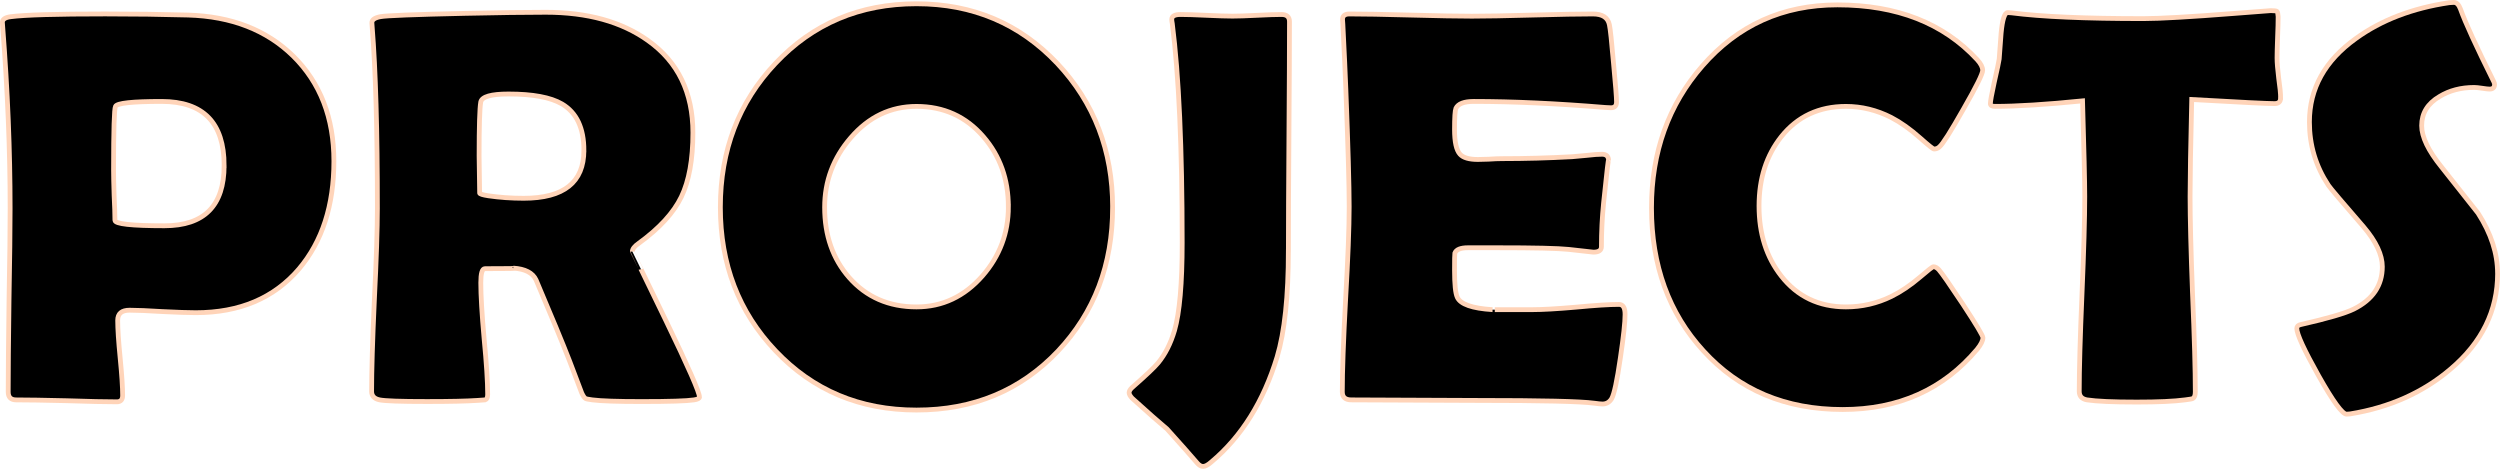 <?xml version="1.0" encoding="UTF-8" standalone="no"?>
<!-- Created with Inkscape (http://www.inkscape.org/) -->

<svg
   width="137.768mm"
   height="25.837mm"
   viewBox="0 0 137.768 25.837"
   version="1.1"
   id="svg5"
   xml:space="preserve"
   xmlns="http://www.w3.org/2000/svg"
   xmlns:svg="http://www.w3.org/2000/svg"><defs
     id="defs2" /><g
     id="layer1"
     transform="translate(-113.792,-86.22)"><g
       aria-label="PROJECTS"
       id="text362478"
       style="font-weight:bold;font-size:31.044px;font-family:'Berlin Sans FB Demi';-inkscape-font-specification:'Berlin Sans FB Demi Bold';text-align:center;text-anchor:middle;stroke:#ffd4b9;stroke-width:0.265;stroke-opacity:1"><path
         d="m 132.192,95.099 q 0,3.668 -1.925,5.942 -2.062,2.41 -5.684,2.41 -0.606,0 -1.834,-0.061 -1.213,-0.076 -1.819,-0.076 -0.652,0 -0.652,0.561 0,0.697 0.136,2.077 0.136,1.379 0.136,2.062 0,0.349 -0.318,0.349 -0.925,0 -2.774,-0.061 -1.849,-0.045 -2.774,-0.045 -0.44,0 -0.44,-0.44 0,-1.683 0.045,-5.048 0.061,-3.38 0.061,-5.063 0,-4.76 -0.409,-10.005 l -0.015,-0.212 q -0.03,-0.288 0.455,-0.349 1.182,-0.152 5.214,-0.152 2.38,0 4.563,0.061 3.593,0.106 5.791,2.259 2.243,2.213 2.243,5.791 z m -6.048,0.243 q 0,-3.532 -3.441,-3.532 -2.425,0 -2.547,0.273 -0.106,0.197 -0.106,3.502 0,0.47 0.03,1.395 0.045,0.91 0.045,1.379 0,0.303 2.729,0.303 3.289,0 3.289,-3.32 z"
         id="path406971"
         style="stroke:#ffd4b9;stroke-opacity:1" /><path
         d="m 152.337,108.105 q 0,0.106 -0.303,0.152 -0.576,0.091 -2.895,0.091 -1.986,0 -2.698,-0.091 -0.333,-0.045 -0.379,-0.076 -0.091,-0.045 -0.212,-0.303 -0.227,-0.591 -0.667,-1.758 -0.591,-1.516 -1.849,-4.472 -0.273,-0.591 -1.258,-0.652 0.455,0.03 -1.561,0.03 -0.227,0 -0.227,0.773 0,1.031 0.182,3.077 0.197,2.046 0.197,3.077 0,0.258 -0.136,0.303 -0.212,0.015 -0.424,0.03 -0.894,0.061 -2.789,0.061 -2.168,0 -2.607,-0.091 -0.44,-0.091 -0.44,-0.47 0,-1.667 0.152,-5.033 0.167,-3.365 0.167,-5.048 0,-6.412 -0.288,-10.005 l -0.015,-0.212 q -0.015,-0.258 0.47,-0.349 0.5,-0.091 4.638,-0.182 2.804,-0.061 4.472,-0.061 3.456,0 5.639,1.561 2.471,1.758 2.471,5.078 0,2.213 -0.637,3.532 -0.637,1.319 -2.35,2.562 -0.349,0.243 -0.349,0.455 0,-0.015 1.849,3.805 1.849,3.82 1.849,4.214 z m -6.367,-13.597 q 0,-1.849 -1.213,-2.562 -0.94,-0.546 -2.941,-0.546 -1.44,0 -1.531,0.44 -0.091,0.515 -0.091,2.971 0,0.349 0.015,1.031 0.015,0.682 0.015,1.016 0,0.076 0.485,0.152 0.925,0.136 1.94,0.136 3.32,0 3.32,-2.638 z"
         id="path406973"
         style="stroke:#ffd4b9;stroke-opacity:1" /><path
         d="m 175.105,97.645 q 0,4.729 -3.017,7.928 -3.077,3.244 -7.791,3.244 -4.684,0 -7.776,-3.274 -3.032,-3.198 -3.032,-7.898 0,-4.714 3.032,-7.928 3.092,-3.289 7.776,-3.289 4.654,0 7.761,3.289 3.047,3.244 3.047,7.928 z m -5.745,-0.03 q 0,-2.274 -1.379,-3.865 -1.44,-1.667 -3.683,-1.667 -2.137,0 -3.623,1.728 -1.44,1.667 -1.44,3.835 0,2.319 1.349,3.865 1.425,1.622 3.714,1.622 2.137,0 3.638,-1.713 1.425,-1.637 1.425,-3.805 z"
         id="path406975"
         style="stroke:#ffd4b9;stroke-opacity:1" /><path
         d="m 184.791,100.025 q 0,3.79 -0.622,5.866 -1.122,3.683 -3.608,5.775 -0.288,0.258 -0.47,0.258 -0.167,0 -0.333,-0.197 -0.531,-0.621 -1.652,-1.864 -0.652,-0.546 -1.925,-1.698 -0.167,-0.182 -0.167,-0.303 0,-0.136 0.167,-0.288 1.122,-0.985 1.425,-1.349 0.591,-0.712 0.909,-1.789 0.424,-1.47 0.424,-4.836 0,-7.791 -0.546,-12.081 -0.03,-0.152 -0.03,-0.227 0,-0.273 0.485,-0.273 0.485,0 1.425,0.045 0.955,0.045 1.44,0.045 0.455,0 1.349,-0.045 0.894,-0.045 1.349,-0.045 0.44,0 0.44,0.394 0,2.092 -0.03,6.306 -0.03,4.199 -0.03,6.306 z"
         id="path406977"
         style="stroke:#ffd4b9;stroke-opacity:1" /><path
         d="m 203.345,103.542 q 0,0.652 -0.258,2.395 -0.273,1.895 -0.485,2.259 -0.182,0.288 -0.5,0.288 -0.136,0 -0.455,-0.045 -1.107,-0.152 -6.457,-0.152 -1.167,0 -3.471,-0.015 -2.304,-0.015 -3.456,-0.015 -0.5,0 -0.5,-0.44 0,-1.698 0.182,-5.093 0.197,-3.411 0.197,-5.108 0,-1.728 -0.182,-6.442 -0.045,-1.213 -0.167,-3.623 l -0.015,-0.212 q -0.03,-0.349 0.379,-0.349 1.122,0 3.365,0.061 2.259,0.061 3.38,0.061 1.107,0 3.335,-0.061 2.228,-0.061 3.335,-0.061 0.788,0 0.909,0.591 0.076,0.349 0.227,2.122 0.167,1.758 0.167,2.137 0,0.318 -0.303,0.318 -0.091,0 -0.318,-0.015 -4.032,-0.333 -7.246,-0.333 -0.803,0 -0.985,0.379 -0.076,0.182 -0.076,1.167 0,1.031 0.303,1.364 0.258,0.288 0.985,0.288 0.152,0 0.591,-0.015 0.44,-0.03 0.728,-0.03 1.91,0 3.865,-0.106 0.167,-0.015 0.834,-0.076 0.515,-0.061 0.819,-0.061 0.364,0 0.364,0.349 0,-0.318 -0.273,2.319 -0.121,1.213 -0.121,2.425 0,0.303 -0.44,0.303 0,0 -1.364,-0.152 -0.864,-0.091 -3.941,-0.091 h -1.607 q -0.621,0 -0.728,0.303 -0.015,0.076 -0.015,0.94 0,1.152 0.152,1.486 0.258,0.576 1.94,0.682 -0.03,0 2.213,0 0.803,0 2.38,-0.136 1.592,-0.152 2.38,-0.152 0.333,0 0.333,0.546 z"
         id="path406979"
         style="stroke:#ffd4b9;stroke-opacity:1" /><path
         d="m 223.066,104.83 q 0,0.243 -0.318,0.637 -2.789,3.32 -7.412,3.32 -4.729,0 -7.67,-3.229 -2.865,-3.123 -2.865,-7.882 0,-4.608 2.804,-7.822 2.926,-3.365 7.443,-3.365 4.911,0 7.7,3.017 0.303,0.333 0.303,0.591 0,0.288 -1.061,2.137 -1.046,1.849 -1.319,2.077 -0.121,0.121 -0.303,0.121 -0.076,0 -0.758,-0.606 -0.819,-0.728 -1.607,-1.137 -1.198,-0.606 -2.486,-0.606 -2.228,0 -3.562,1.667 -1.228,1.546 -1.228,3.82 0,2.304 1.228,3.865 1.334,1.698 3.562,1.698 1.319,0 2.501,-0.576 0.773,-0.379 1.576,-1.061 0.667,-0.576 0.743,-0.576 0.152,0 0.303,0.167 0.243,0.273 1.319,1.895 1.107,1.683 1.107,1.849 z"
         id="path406981"
         style="stroke:#ffd4b9;stroke-opacity:1" /><path
         d="m 239.468,91.627 q 0,0.303 -0.333,0.303 -0.576,0 -4.563,-0.227 -0.091,3.835 -0.091,5.351 0,1.789 0.136,5.381 0.152,3.593 0.152,5.381 0,0.288 -0.136,0.364 -0.045,0.03 -0.424,0.076 -0.909,0.121 -2.668,0.121 -1.955,0 -2.744,-0.121 -0.424,-0.076 -0.424,-0.47 0,-1.789 0.152,-5.366 0.152,-3.577 0.152,-5.366 0,-1.182 -0.121,-5.275 -3.032,0.303 -4.836,0.303 -0.243,0 -0.243,-0.152 0,-0.197 0.212,-1.167 0.243,-1.061 0.273,-1.288 0.045,-0.712 0.106,-1.425 0.106,-1.137 0.364,-1.137 0.03,0 0.212,0.015 2.456,0.318 7.261,0.318 1.364,0 5.033,-0.288 1.971,-0.152 1.986,-0.152 0.303,0 0.349,0.045 0.045,0.03 0.061,0.288 0,0.409 -0.03,1.137 -0.03,0.803 -0.03,1.137 0,0.379 0.091,1.122 0.106,0.728 0.106,1.091 z"
         id="path406983"
         style="stroke:#ffd4b9;stroke-opacity:1" /><path
         d="m 251.428,101.283 q 0,3.077 -2.592,5.275 -2.274,1.94 -5.533,2.471 -0.121,0.015 -0.197,0.015 -0.349,0 -1.546,-2.122 -1.198,-2.137 -1.198,-2.607 0,-0.167 0.227,-0.212 2.198,-0.5 2.91,-0.849 1.576,-0.788 1.576,-2.334 0,-0.985 -1.031,-2.198 -1.789,-2.062 -1.94,-2.289 -1.046,-1.576 -1.046,-3.486 0,-2.774 2.562,-4.608 2.092,-1.516 5.139,-1.971 0.167,-0.015 0.258,-0.015 0.227,0 0.364,0.364 0.394,1.107 1.834,4.002 0.045,0.091 0.045,0.152 0,0.258 -0.273,0.258 -0.121,0 -0.409,-0.045 -0.288,-0.045 -0.44,-0.045 -1.091,0 -1.91,0.5 -0.985,0.576 -0.985,1.607 0,0.925 1.091,2.274 1.925,2.425 2.016,2.547 1.076,1.667 1.076,3.32 z"
         id="path406985"
         style="stroke:#ffd4b9;stroke-opacity:1" /></g></g></svg>

